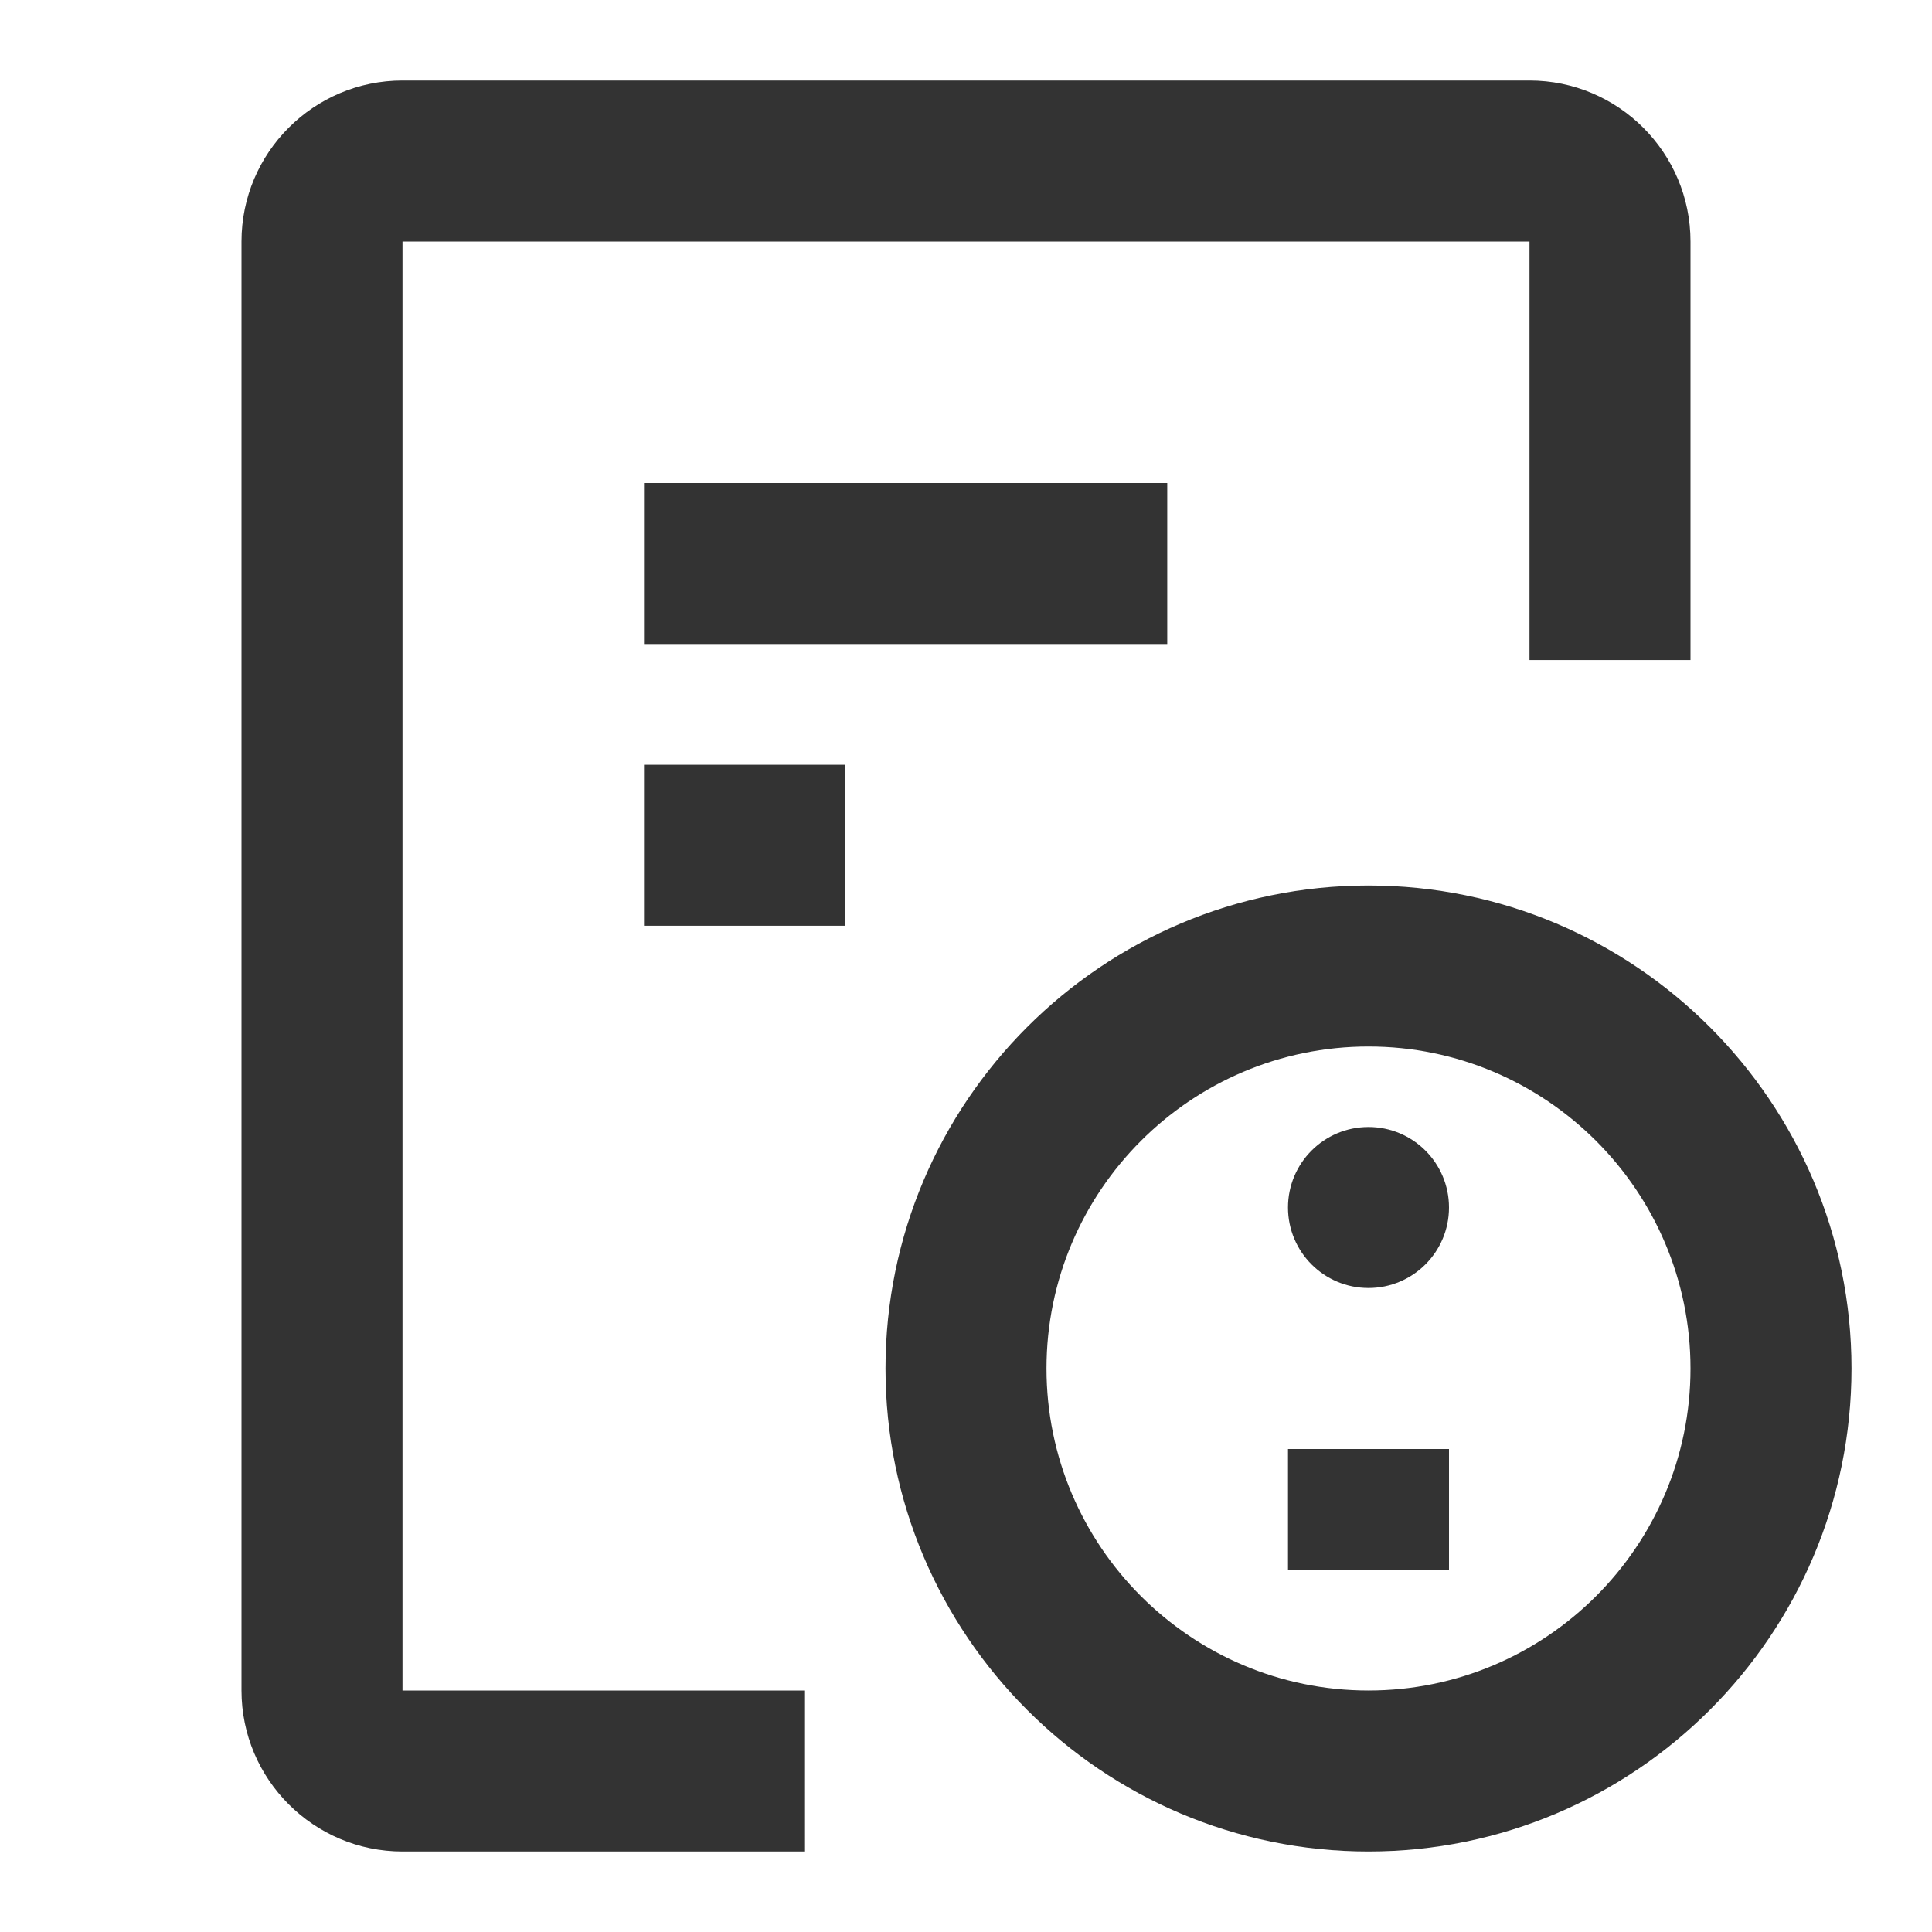 <?xml version="1.0" encoding="iso-8859-1"?>
<svg version="1.1" id="&#x56FE;&#x5C42;_1" xmlns="http://www.w3.org/2000/svg" xmlns:xlink="http://www.w3.org/1999/xlink" x="0px"
	 y="0px" viewBox="0 0 24 24" style="enable-background:new 0 0 24 24;" xml:space="preserve">
<path style="fill:#333333;" d="M10,23H5c-1.103,0-2-0.897-2-2V3c0-1.103,0.897-2,2-2h14c1.103,0,2,0.897,2,2v5.199h-2V3H5v18h5V23z"
	/>
<rect x="8" y="6" style="fill:#333333;" width="6.5" height="2"/>
<rect x="8" y="9.5" style="fill:#333333;" width="2.5" height="2"/>
<path style="fill:#333333;" d="M17,23c-3.309,0-6-2.691-6-6s2.691-6,6-6s6,2.691,6,6S20.309,23,17,23z M17,13c-2.206,0-4,1.794-4,4
	s1.794,4,4,4s4-1.794,4-4S19.206,13,17,13z"/>
<rect x="16" y="18" style="fill:#333333;" width="2" height="1.5"/>
<circle style="fill:#333333;" cx="17" cy="15" r="1"/>
</svg>







